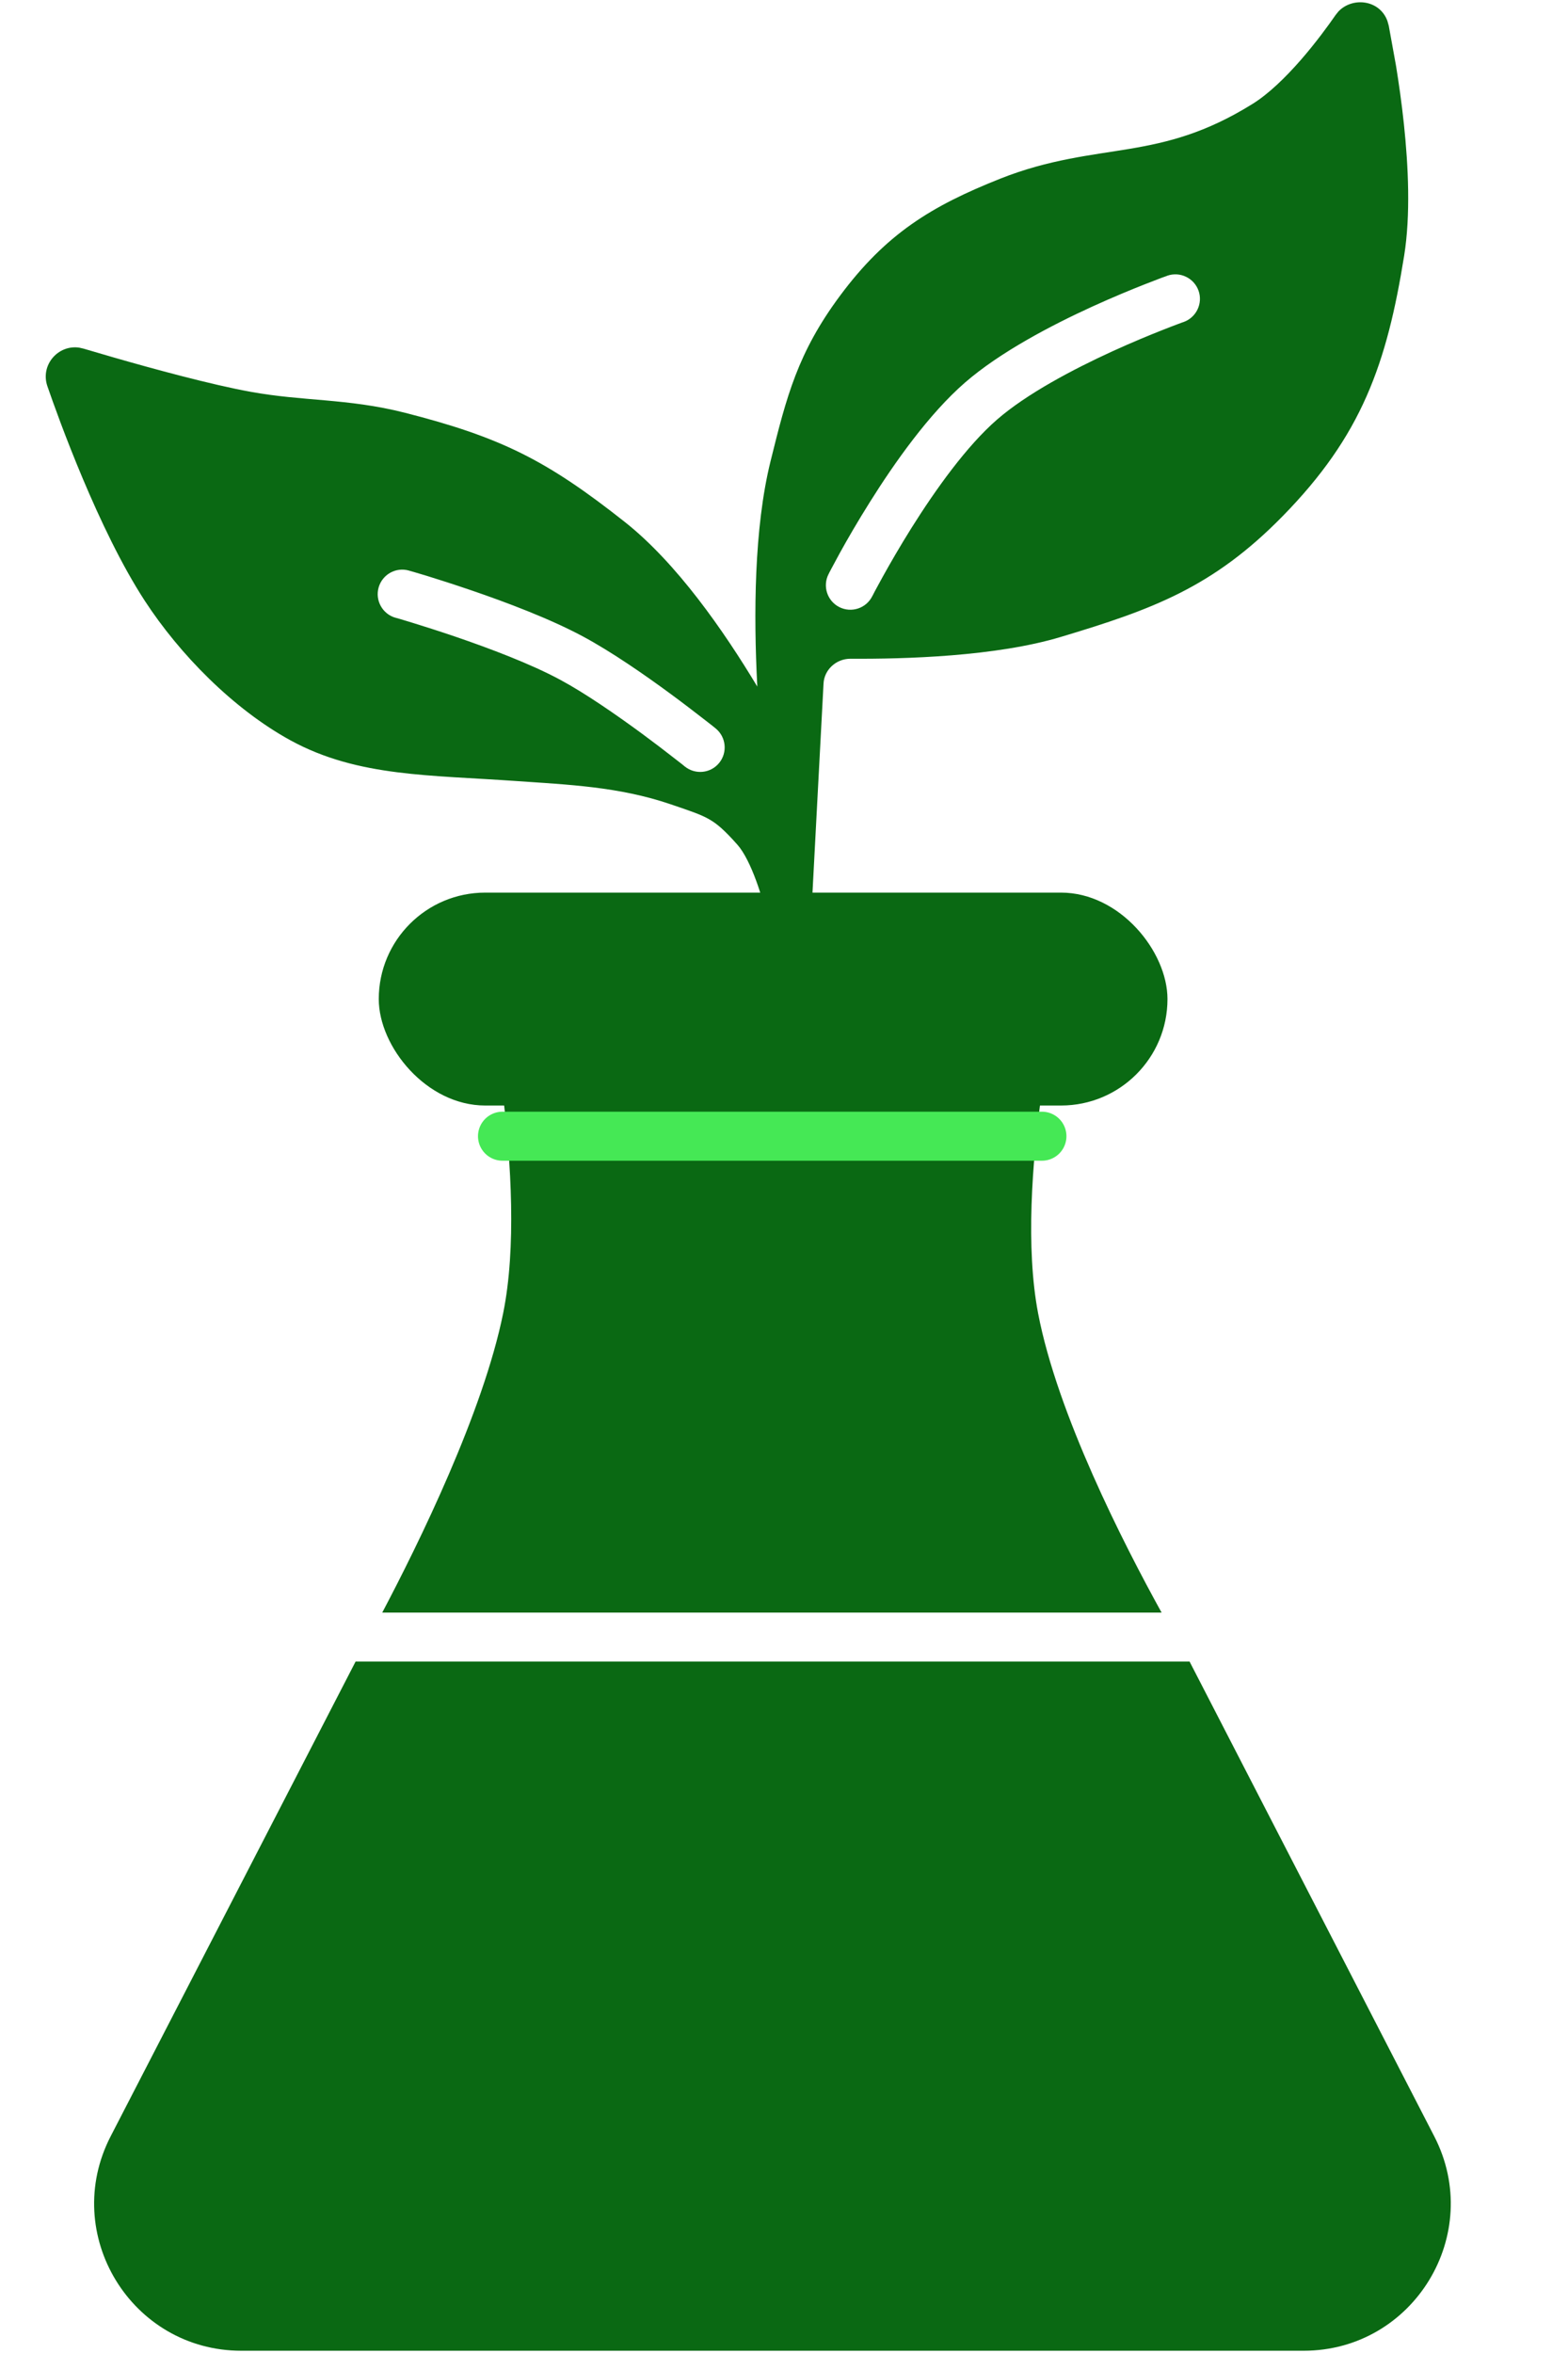<svg width="32" height="48" viewBox="0 0 32 48" fill="none" xmlns="http://www.w3.org/2000/svg">
<rect x="7.73" y="18.209" width="16.096" height="4.343" rx="2.172" fill="#0A6913"/>
<path d="M7.257 33.895H24.277L29.27 43.579C30.3 45.575 28.85 47.954 26.604 47.954H4.925C2.678 47.954 1.228 45.574 2.259 43.578L7.257 33.895Z" fill="#0A6913"/>
<path d="M21.715 19.804C21.707 19.837 20.677 24.118 21.185 26.787C21.578 28.845 22.925 31.483 23.706 32.896H7.801C8.552 31.473 9.86 28.81 10.269 26.787C10.808 24.123 9.848 19.837 9.841 19.804H21.715Z" fill="#0A6913"/>
<path d="M27.314 0.235C27.601 -0.068 28.156 -0.007 28.314 0.426L28.342 0.525L28.49 1.341C28.546 1.687 28.605 2.095 28.651 2.53C28.742 3.389 28.789 4.389 28.656 5.218C28.481 6.305 28.267 7.226 27.89 8.081C27.511 8.942 26.974 9.715 26.18 10.526C24.749 11.988 23.509 12.435 21.65 12.993C20.322 13.393 18.465 13.445 17.36 13.438C17.061 13.436 16.822 13.666 16.807 13.94L16.675 16.432L16.573 18.369L15.588 18.462V18.461C15.587 18.46 15.586 18.458 15.586 18.455C15.584 18.45 15.582 18.441 15.579 18.429C15.572 18.405 15.563 18.368 15.55 18.323C15.523 18.233 15.484 18.107 15.433 17.969C15.326 17.676 15.19 17.391 15.052 17.235C14.785 16.933 14.633 16.805 14.478 16.716C14.307 16.617 14.108 16.55 13.687 16.407C12.625 16.045 11.588 16.007 10.523 15.932C9.67 15.872 8.844 15.848 8.106 15.754C7.351 15.658 6.627 15.485 5.927 15.102C4.758 14.461 3.664 13.344 2.955 12.256C2.009 10.805 1.19 8.524 0.968 7.881C0.817 7.447 1.186 7.027 1.618 7.092L1.705 7.112L2.331 7.295C3.12 7.522 4.31 7.847 5.117 7.993C5.647 8.089 6.121 8.122 6.633 8.167C7.138 8.212 7.669 8.269 8.259 8.419C9.225 8.665 9.954 8.906 10.645 9.249C11.336 9.593 11.969 10.03 12.75 10.647C13.81 11.485 14.769 12.865 15.455 14.006C15.454 13.992 15.454 13.978 15.453 13.964C15.381 12.561 15.386 10.778 15.726 9.406C16.052 8.091 16.279 7.194 17.147 6.028C18.084 4.768 19.008 4.203 20.413 3.645C21.413 3.248 22.279 3.167 23.055 3.036C23.832 2.905 24.602 2.717 25.56 2.121C25.886 1.919 26.233 1.583 26.548 1.222C26.857 0.867 27.113 0.514 27.258 0.305L27.314 0.235ZM8.344 11.639C8.079 11.564 7.803 11.718 7.727 11.984C7.652 12.249 7.806 12.526 8.071 12.602L8.072 12.601C8.073 12.601 8.074 12.601 8.076 12.602C8.08 12.603 8.086 12.605 8.094 12.608C8.109 12.612 8.133 12.618 8.163 12.627C8.223 12.645 8.312 12.672 8.423 12.706C8.643 12.774 8.951 12.871 9.297 12.989C9.996 13.228 10.828 13.542 11.425 13.863C11.942 14.14 12.575 14.58 13.092 14.959C13.347 15.147 13.569 15.317 13.726 15.44C13.805 15.501 13.869 15.55 13.912 15.584C13.933 15.601 13.949 15.615 13.96 15.623C13.965 15.628 13.969 15.632 13.971 15.634L13.976 15.636C14.191 15.809 14.505 15.776 14.678 15.562C14.852 15.347 14.818 15.031 14.603 14.858H14.602C14.601 14.857 14.601 14.855 14.599 14.854C14.596 14.851 14.591 14.848 14.585 14.843C14.573 14.833 14.555 14.819 14.533 14.801C14.488 14.765 14.422 14.715 14.341 14.652C14.177 14.525 13.948 14.348 13.684 14.154C13.161 13.769 12.48 13.296 11.896 12.983C11.224 12.622 10.329 12.285 9.62 12.043C9.262 11.921 8.944 11.819 8.716 11.749C8.601 11.714 8.509 11.687 8.445 11.668C8.414 11.659 8.389 11.653 8.372 11.648C8.363 11.645 8.356 11.642 8.351 11.641C8.349 11.64 8.348 11.64 8.346 11.64L8.344 11.639ZM24.46 5.93C24.367 5.67 24.081 5.533 23.821 5.625L23.813 5.629C23.808 5.631 23.798 5.634 23.788 5.638C23.767 5.646 23.736 5.656 23.698 5.67C23.62 5.699 23.509 5.742 23.372 5.796C23.097 5.904 22.715 6.061 22.292 6.254C21.458 6.635 20.41 7.182 19.692 7.806C18.955 8.447 18.256 9.439 17.755 10.238C17.5 10.643 17.289 11.01 17.142 11.276C17.069 11.409 17.011 11.518 16.971 11.593C16.952 11.63 16.936 11.66 16.925 11.68L16.91 11.711L16.909 11.712C16.784 11.958 16.882 12.259 17.128 12.384C17.374 12.509 17.675 12.411 17.8 12.165V12.163C17.801 12.162 17.802 12.161 17.803 12.159C17.806 12.155 17.81 12.148 17.814 12.139C17.823 12.121 17.837 12.094 17.855 12.059C17.892 11.989 17.948 11.887 18.018 11.76C18.159 11.506 18.36 11.155 18.602 10.769C19.095 9.984 19.728 9.098 20.347 8.56C20.951 8.035 21.888 7.539 22.708 7.164C23.111 6.98 23.476 6.83 23.738 6.727C23.869 6.675 23.974 6.635 24.047 6.608C24.083 6.594 24.111 6.584 24.13 6.577C24.138 6.574 24.145 6.572 24.149 6.571L24.155 6.569C24.415 6.476 24.552 6.19 24.46 5.93Z" fill="#0A6913"/>
<line x1="10.255" y1="23.178" x2="21.264" y2="23.178" stroke="#45E855" stroke-linecap="round"/>
</svg>
